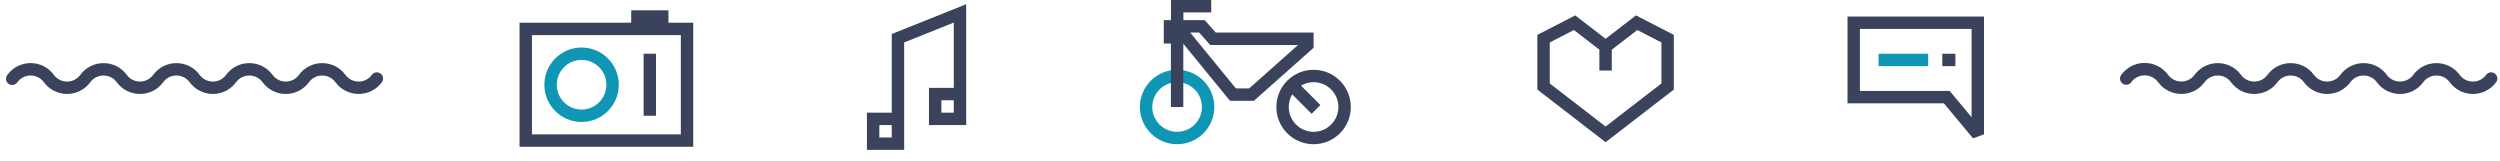 <svg width="403" height="26" viewBox="0 0 403 26" fill="none" xmlns="http://www.w3.org/2000/svg">
<path fill-rule="evenodd" clip-rule="evenodd" d="M193.75 17.249C193.75 15.04 191.959 13.249 189.75 13.249C187.541 13.249 185.75 15.04 185.75 17.249C185.75 19.458 187.541 21.249 189.75 21.249C191.959 21.249 193.75 19.458 193.75 17.249ZM189.75 11.249C193.064 11.249 195.75 13.935 195.75 17.249C195.75 20.563 193.064 23.249 189.75 23.249C186.436 23.249 183.75 20.563 183.75 17.249C183.75 13.935 186.436 11.249 189.75 11.249Z" fill="#0E96B4"/>
<path d="M1.966 12.698L1.998 12.655C3.456 10.673 6.418 10.676 7.875 12.659V12.659C9.331 14.642 12.294 14.643 13.75 12.66V12.66C15.207 10.677 18.169 10.677 19.625 12.66V12.66C21.082 14.643 24.044 14.643 25.5 12.66V12.66C26.957 10.677 29.919 10.677 31.375 12.66V12.66C32.832 14.643 35.794 14.643 37.25 12.66V12.66C38.707 10.677 41.669 10.677 43.125 12.66V12.66C44.582 14.643 47.544 14.643 49 12.66V12.66C50.457 10.677 53.419 10.677 54.875 12.66V12.66C56.332 14.643 59.294 14.643 60.75 12.66V12.66" stroke="#3B425C" stroke-width="2" stroke-linecap="round"/>
<path fill-rule="evenodd" clip-rule="evenodd" d="M107.75 1.66V3.66L111.75 3.66V23.66L83.75 23.66V3.66L101.75 3.66V1.66H107.75ZM101.75 5.66L107.75 5.66H109.75V21.66L85.75 21.66L85.75 5.66L101.75 5.66ZM103.75 8.66L103.75 18.66H105.75L105.75 8.66H103.75Z" fill="#3B425C"/>
<path fill-rule="evenodd" clip-rule="evenodd" d="M155.75 0.683V20.16H149.75V14.16H153.75V3.637L145.75 6.837V24.16H139.75V18.16H143.75V5.483L155.75 0.683ZM143.75 20.16H141.75V22.16H143.75V20.16ZM153.75 16.16H151.75V18.16H153.75V16.16Z" fill="#3B425C"/>
<path fill-rule="evenodd" clip-rule="evenodd" d="M188.764 0H195.25V2H190.764V3.249H194.198L195.984 5.249H211.75V7.698L202.13 16.249H198.276L190.75 7.05V17.249H188.75V7.015H187.6V3.249H188.764V0ZM193.302 5.249H191.86L199.224 14.249H201.37L209.245 7.249H195.089L193.302 5.249ZM207.508 14.421L211.432 18.345L212.846 16.931L208.922 13.006L207.508 14.421Z" fill="#3B425C"/>
<path fill-rule="evenodd" clip-rule="evenodd" d="M253.929 2.48L258.821 6.254L263.714 2.48L269.821 5.621V14.437L258.821 22.923L247.821 14.437V5.621L253.929 2.48ZM257.821 8.009L253.714 4.84L249.821 6.842V13.454L258.821 20.397L267.821 13.454V6.842L263.929 4.84L259.821 8.009V11.374H257.821V8.009Z" fill="#3B425C"/>
<path fill-rule="evenodd" clip-rule="evenodd" d="M319.821 2.66L319.821 21.66L318.053 22.3L313.353 16.66L297.821 16.66L297.821 2.66L319.821 2.66ZM317.821 4.66L299.821 4.66L299.821 14.66L314.29 14.66L317.821 18.898L317.821 4.66Z" fill="#3B425C"/>
<path fill-rule="evenodd" clip-rule="evenodd" d="M310.821 10.664L302.821 10.664L302.821 8.664L310.821 8.664L310.821 10.664Z" fill="#0E96B4"/>
<path fill-rule="evenodd" clip-rule="evenodd" d="M315.208 10.664L313.099 10.664L313.099 8.664L315.208 8.664V10.664Z" fill="#3B425C"/>
<path d="M342.747 12.665L342.794 12.603C344.271 10.639 347.233 10.667 348.687 12.648V12.648C350.144 14.631 353.115 14.643 354.571 12.66V12.66C356.027 10.677 358.99 10.677 360.446 12.66V12.66C361.902 14.643 364.865 14.643 366.321 12.66V12.66C367.777 10.677 370.74 10.677 372.196 12.66V12.66C373.652 14.643 376.615 14.643 378.071 12.66V12.66C379.527 10.677 382.49 10.677 383.946 12.66V12.66C385.402 14.643 388.365 14.643 389.821 12.66V12.66C391.277 10.677 394.24 10.677 395.696 12.66V12.66C397.152 14.643 400.115 14.643 401.571 12.66V12.66" stroke="#3B425C" stroke-width="2" stroke-linecap="round"/>
<path fill-rule="evenodd" clip-rule="evenodd" d="M214.578 14.421C213.016 12.858 210.484 12.858 208.922 14.421C207.359 15.983 207.359 18.515 208.922 20.077C210.484 21.64 213.016 21.64 214.578 20.077C216.141 18.515 216.141 15.983 214.578 14.421ZM207.507 13.006C209.851 10.663 213.649 10.663 215.993 13.006C218.336 15.35 218.336 19.148 215.993 21.492C213.649 23.835 209.851 23.835 207.507 21.492C205.164 19.148 205.164 15.35 207.507 13.006Z" fill="#3B425C"/>
<path fill-rule="evenodd" clip-rule="evenodd" d="M97.75 13.66C97.75 11.451 95.959 9.66 93.75 9.66C91.541 9.66 89.75 11.451 89.75 13.66C89.75 15.869 91.541 17.66 93.75 17.66C95.959 17.66 97.75 15.869 97.75 13.66ZM93.75 7.66C97.064 7.66 99.75 10.346 99.75 13.66C99.75 16.974 97.064 19.66 93.75 19.66C90.436 19.66 87.75 16.974 87.75 13.66C87.75 10.346 90.436 7.66 93.75 7.66Z" fill="#0E96B4"/>
</svg>
